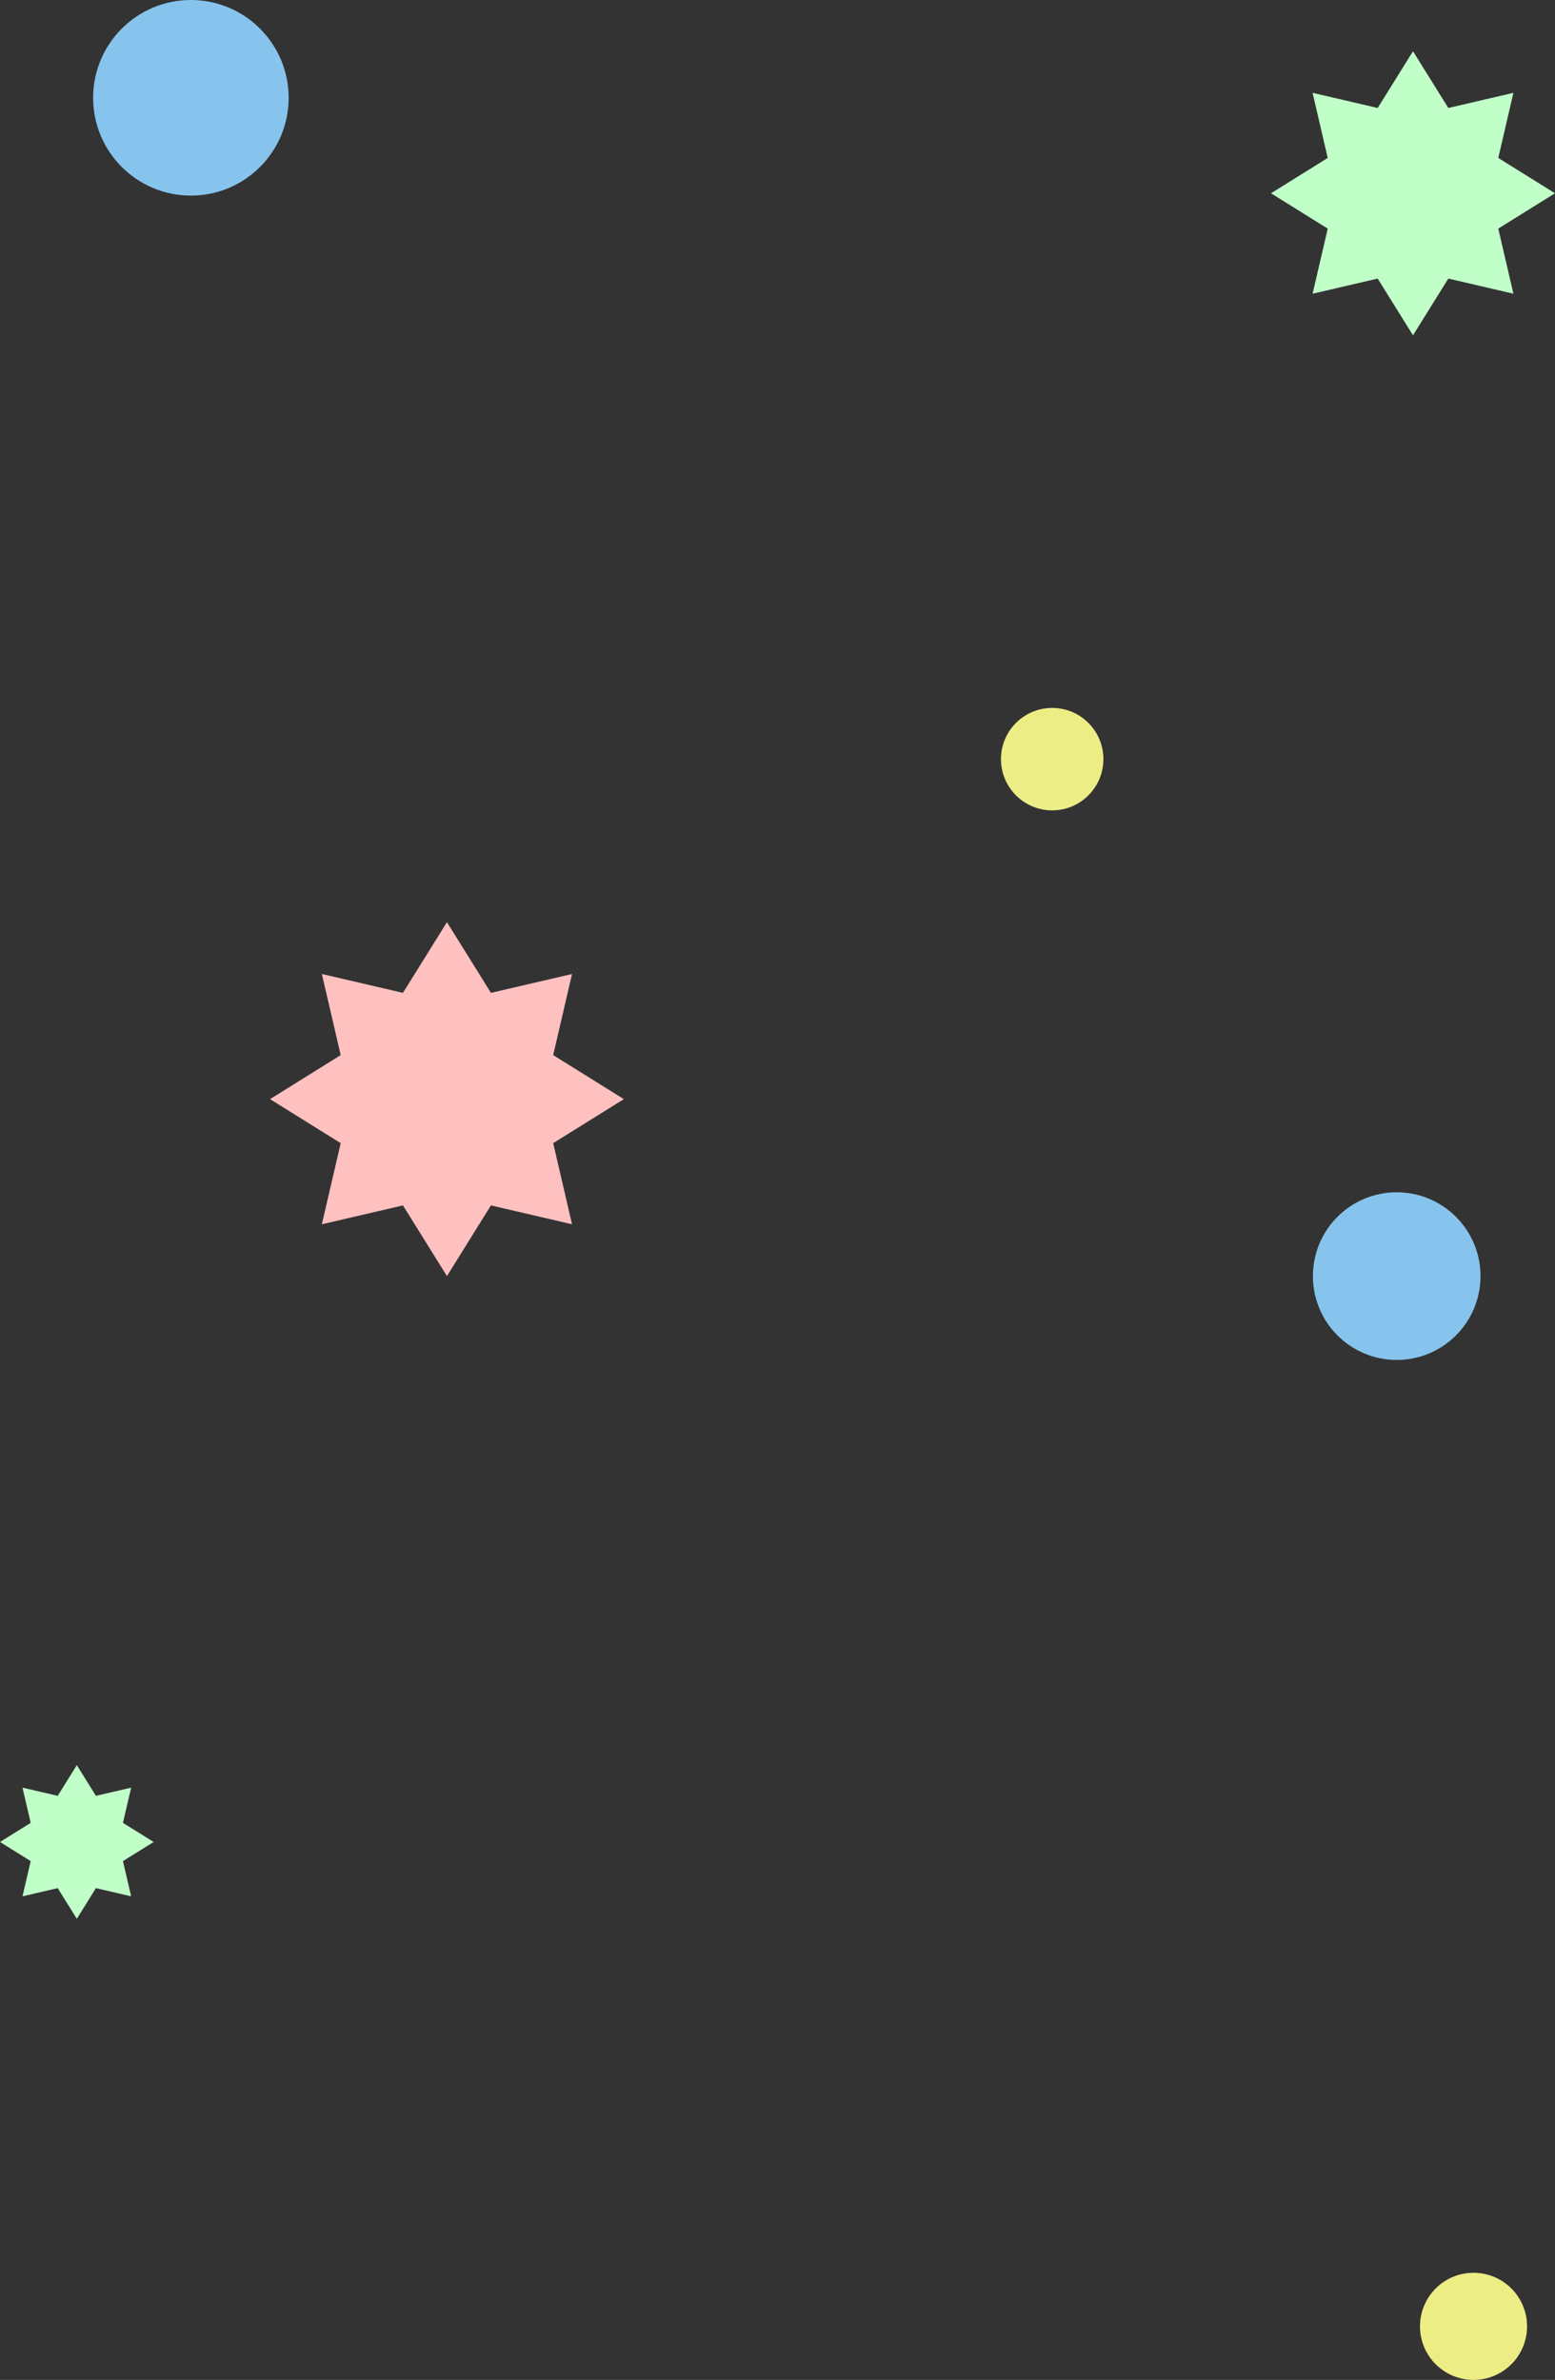 <svg width="334" height="511" viewBox="0 0 334 511" fill="none" xmlns="http://www.w3.org/2000/svg">
<rect x="0" y="0" width="334" height="511" fill="#333333" stroke="none"/>
<g clip-path="url(#clip0_27_227)">
<path d="M41 42C52.598 42 62 32.598 62 21C62 9.402 52.598 0 41 0C29.402 0 20 9.402 20 21C20 32.598 29.402 42 41 42Z" fill="#86C4ED"/>
<path d="M300 292C309.941 292 318 283.941 318 274C318 264.059 309.941 256 300 256C290.059 256 282 264.059 282 274C282 283.941 290.059 292 300 292Z" fill="#86C4ED"/>
<path d="M316.5 511C322.851 511 328 505.851 328 499.5C328 493.149 322.851 488 316.5 488C310.149 488 305 493.149 305 499.5C305 505.851 310.149 511 316.5 511Z" fill="#EDED86"/>
<path d="M226 174C232.075 174 237 169.075 237 163C237 156.925 232.075 152 226 152C219.925 152 215 156.925 215 163C215 169.075 219.925 174 226 174Z" fill="#EDED86"/>
<path d="M96 198L105.452 213.18L122.87 209.13L118.82 226.548L134 236L118.82 245.452L122.87 262.87L105.452 258.82L96 274L86.548 258.82L69.13 262.87L73.18 245.452L58 236L73.18 226.548L69.13 209.13L86.548 213.18L96 198Z" fill="#FFC0C0"/>
<path d="M16.5 379L20.604 385.591L28.167 383.833L26.409 391.396L33 395.5L26.409 399.604L28.167 407.167L20.604 405.409L16.5 412L12.396 405.409L4.833 407.167L6.591 399.604L0 395.5L6.591 391.396L4.833 383.833L12.396 385.591L16.5 379Z" fill="#C0FFC8"/>
<path d="M303.5 11L311.087 23.184L325.067 19.933L321.816 33.913L334 41.5L321.816 49.087L325.067 63.067L311.087 59.816L303.5 72L295.913 59.816L281.933 63.067L285.184 49.087L273 41.5L285.184 33.913L281.933 19.933L295.913 23.184L303.5 11Z" fill="#C0FFC8"/>
</g>
<defs>
<clipPath id="clip0_27_227">
<rect width="334" height="511" fill="white"/>
</clipPath>
</defs>
</svg>
